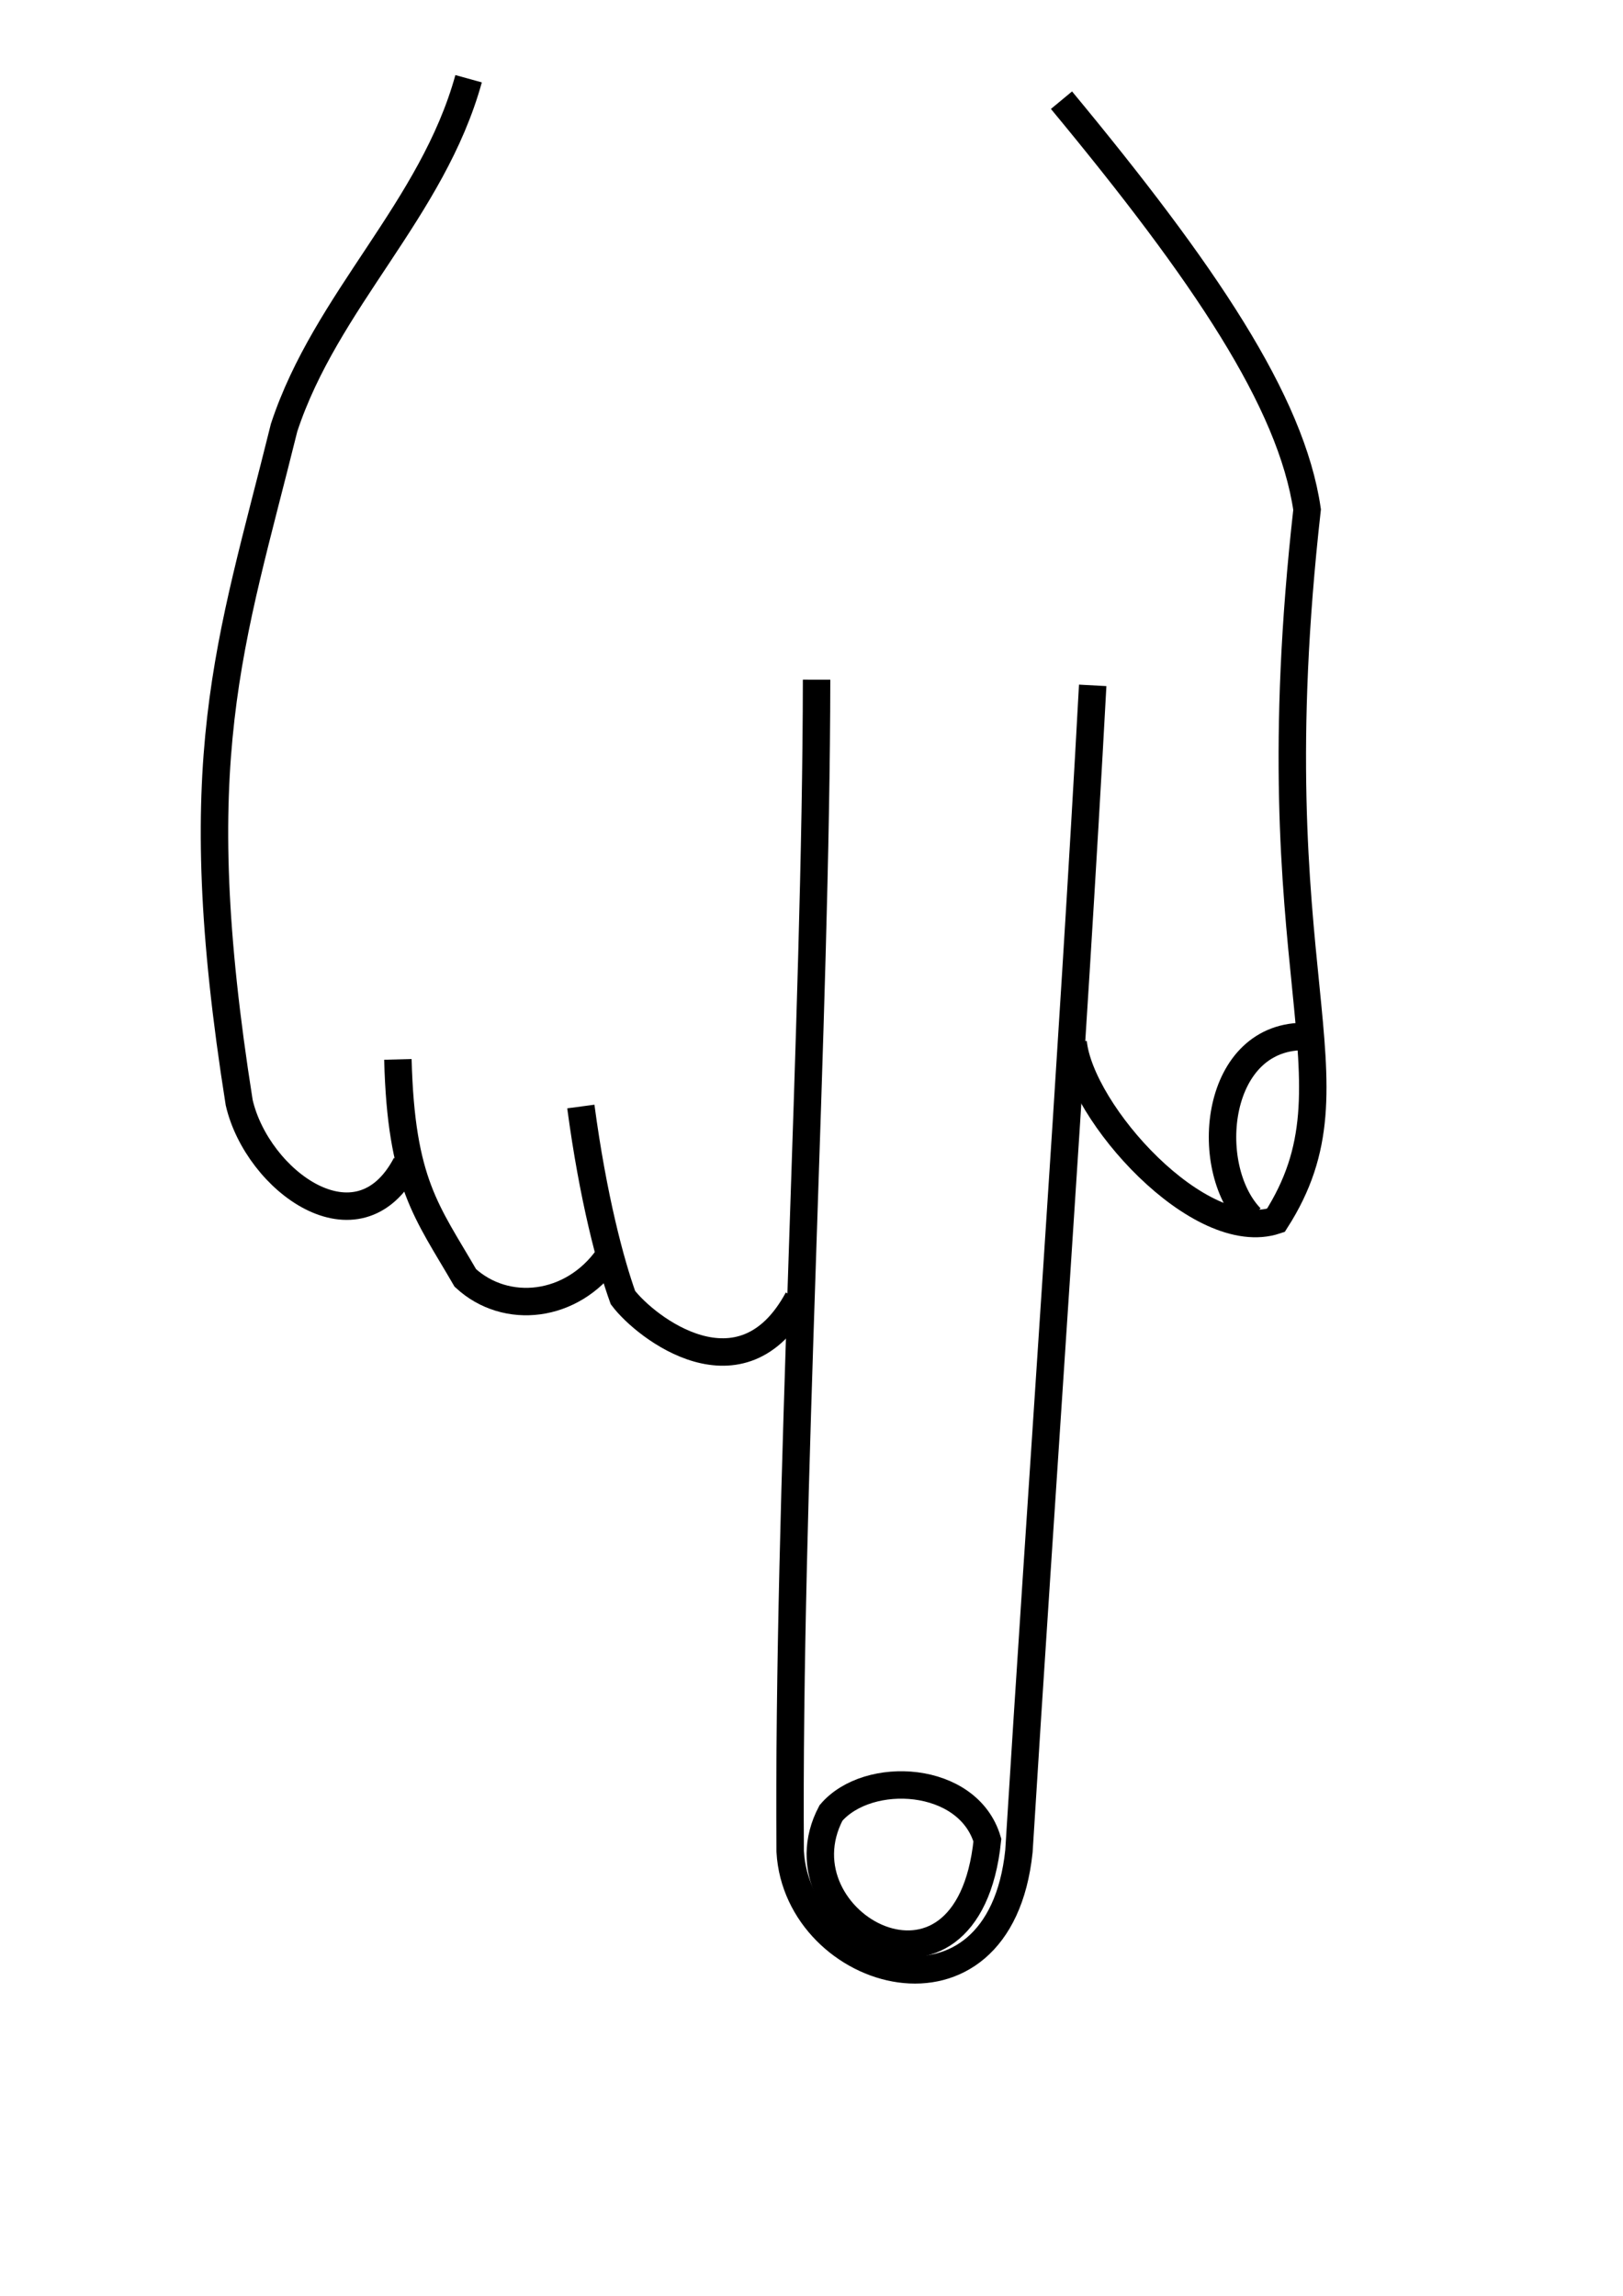 <?xml version="1.0" encoding="UTF-8" standalone="no"?>
<!-- Created with Inkscape (http://www.inkscape.org/) -->

<svg
   xmlns:dc="http://purl.org/dc/elements/1.1/"
   xmlns:cc="http://creativecommons.org/ns#"
   xmlns:rdf="http://www.w3.org/1999/02/22-rdf-syntax-ns#"
   xmlns:svg="http://www.w3.org/2000/svg"
   xmlns="http://www.w3.org/2000/svg"
   xmlns:sodipodi="http://sodipodi.sourceforge.net/DTD/sodipodi-0.dtd"
   xmlns:inkscape="http://www.inkscape.org/namespaces/inkscape"
   width="210mm"
   height="297mm"
   viewBox="0 0 744.094 1052.362"
   id="svg4356"
   version="1.1"
   inkscape:version="0.91 r13725"
   sodipodi:docname="Q.svg">
  <defs
     id="defs4358" />
  <sodipodi:namedview
     id="base"
     pagecolor="#ffffff"
     bordercolor="#666666"
     borderopacity="1.0"
     inkscape:pageopacity="0.0"
     inkscape:pageshadow="2"
     inkscape:zoom="0.49497475"
     inkscape:cx="434.50855"
     inkscape:cy="699.19931"
     inkscape:document-units="px"
     inkscape:current-layer="layer1"
     showgrid="false"
     inkscape:window-width="1680"
     inkscape:window-height="1022"
     inkscape:window-x="0"
     inkscape:window-y="28"
     inkscape:window-maximized="1" />
  <g
     inkscape:label="Calque 1"
     inkscape:groupmode="layer"
     id="layer1">
    <g
       id="g4972"
       transform="matrix(-1.258,0,0,1.258,829.244,-42.764)">
      <path
         sodipodi:nodetypes="cccc"
         inkscape:connector-curvature="0"
         id="path4926"
         d="m 272.326,70.499 c -52.135,62.923 -83.778,109.895 -89.506,149.178 19.206,170.722 -21.75,207.193 11.371,258.979 27.929,9.331 71.335,-39.358 73.892,-64.865"
         style="fill:none;fill-rule:evenodd;stroke:#000000;stroke-width:10;stroke-linecap:butt;stroke-linejoin:miter;stroke-miterlimit:4;stroke-dasharray:none;stroke-opacity:1" />
      <path
         sodipodi:nodetypes="cccc"
         inkscape:connector-curvature="0"
         id="path4928"
         d="m 260.953,283.728 c 7.152,132.447 19.145,299.464 26.881,424.81 7.101,68.07 80.768,46.149 83.368,0.085 0.943,-128.634 -9.488,-304.55 -9.622,-426.98"
         style="fill:none;fill-rule:evenodd;stroke:#000000;stroke-width:10;stroke-linecap:butt;stroke-linejoin:miter;stroke-miterlimit:4;stroke-dasharray:none;stroke-opacity:1" />
      <path
         sodipodi:nodetypes="cccc"
         inkscape:connector-curvature="0"
         id="path4930"
         d="m 511.184,458.214 c 17.497,33.266 54.264,5.937 60.824,-22.471 C 591.903,310.284 575.399,269.64 555.637,189.807 540.315,143.303 501.585,110.398 488.398,62.681"
         style="fill:none;fill-rule:evenodd;stroke:#000000;stroke-width:10;stroke-linecap:butt;stroke-linejoin:miter;stroke-miterlimit:4;stroke-dasharray:none;stroke-opacity:1" />
      <path
         sodipodi:nodetypes="cc"
         inkscape:connector-curvature="0"
         id="path4932"
         d="m 182.734,411.683 c 33.749,-1.252 38.62,47.47 20.623,66.09"
         style="fill:none;fill-rule:evenodd;stroke:#000000;stroke-width:10;stroke-linecap:butt;stroke-linejoin:miter;stroke-miterlimit:4;stroke-dasharray:none;stroke-opacity:1" />
      <path
         sodipodi:nodetypes="ccc"
         inkscape:connector-curvature="0"
         id="path4934"
         d="m 299.335,704.5 c 7.125,69.171 78.036,30.016 57,-9.9 -13.517,-15.823 -49.997,-13.81 -57,9.9 z"
         style="fill:none;fill-rule:evenodd;stroke:#000000;stroke-width:10;stroke-linecap:butt;stroke-linejoin:miter;stroke-miterlimit:4;stroke-dasharray:none;stroke-opacity:1" />
      <path
         sodipodi:nodetypes="ccc"
         inkscape:connector-curvature="0"
         id="path4956"
         d="m 514.168,420.007 c -1.17,45.212 -10.524,55.372 -24.577,79.636 -14.862,13.684 -38.938,10.98 -52.026,-7.565"
         style="fill:none;fill-rule:evenodd;stroke:#000000;stroke-width:10;stroke-linecap:butt;stroke-linejoin:miter;stroke-miterlimit:4;stroke-dasharray:none;stroke-opacity:1" />
      <path
         sodipodi:nodetypes="ccc"
         inkscape:connector-curvature="0"
         id="path4958"
         d="m 447.498,437.179 c -4.451,33.292 -10.853,57.158 -15.343,69.618 -8.18,10.853 -43.349,38.322 -63.757,0.528"
         style="fill:none;fill-rule:evenodd;stroke:#000000;stroke-width:10;stroke-linecap:butt;stroke-linejoin:miter;stroke-miterlimit:4;stroke-dasharray:none;stroke-opacity:1" />
    </g>
  </g>
</svg>
